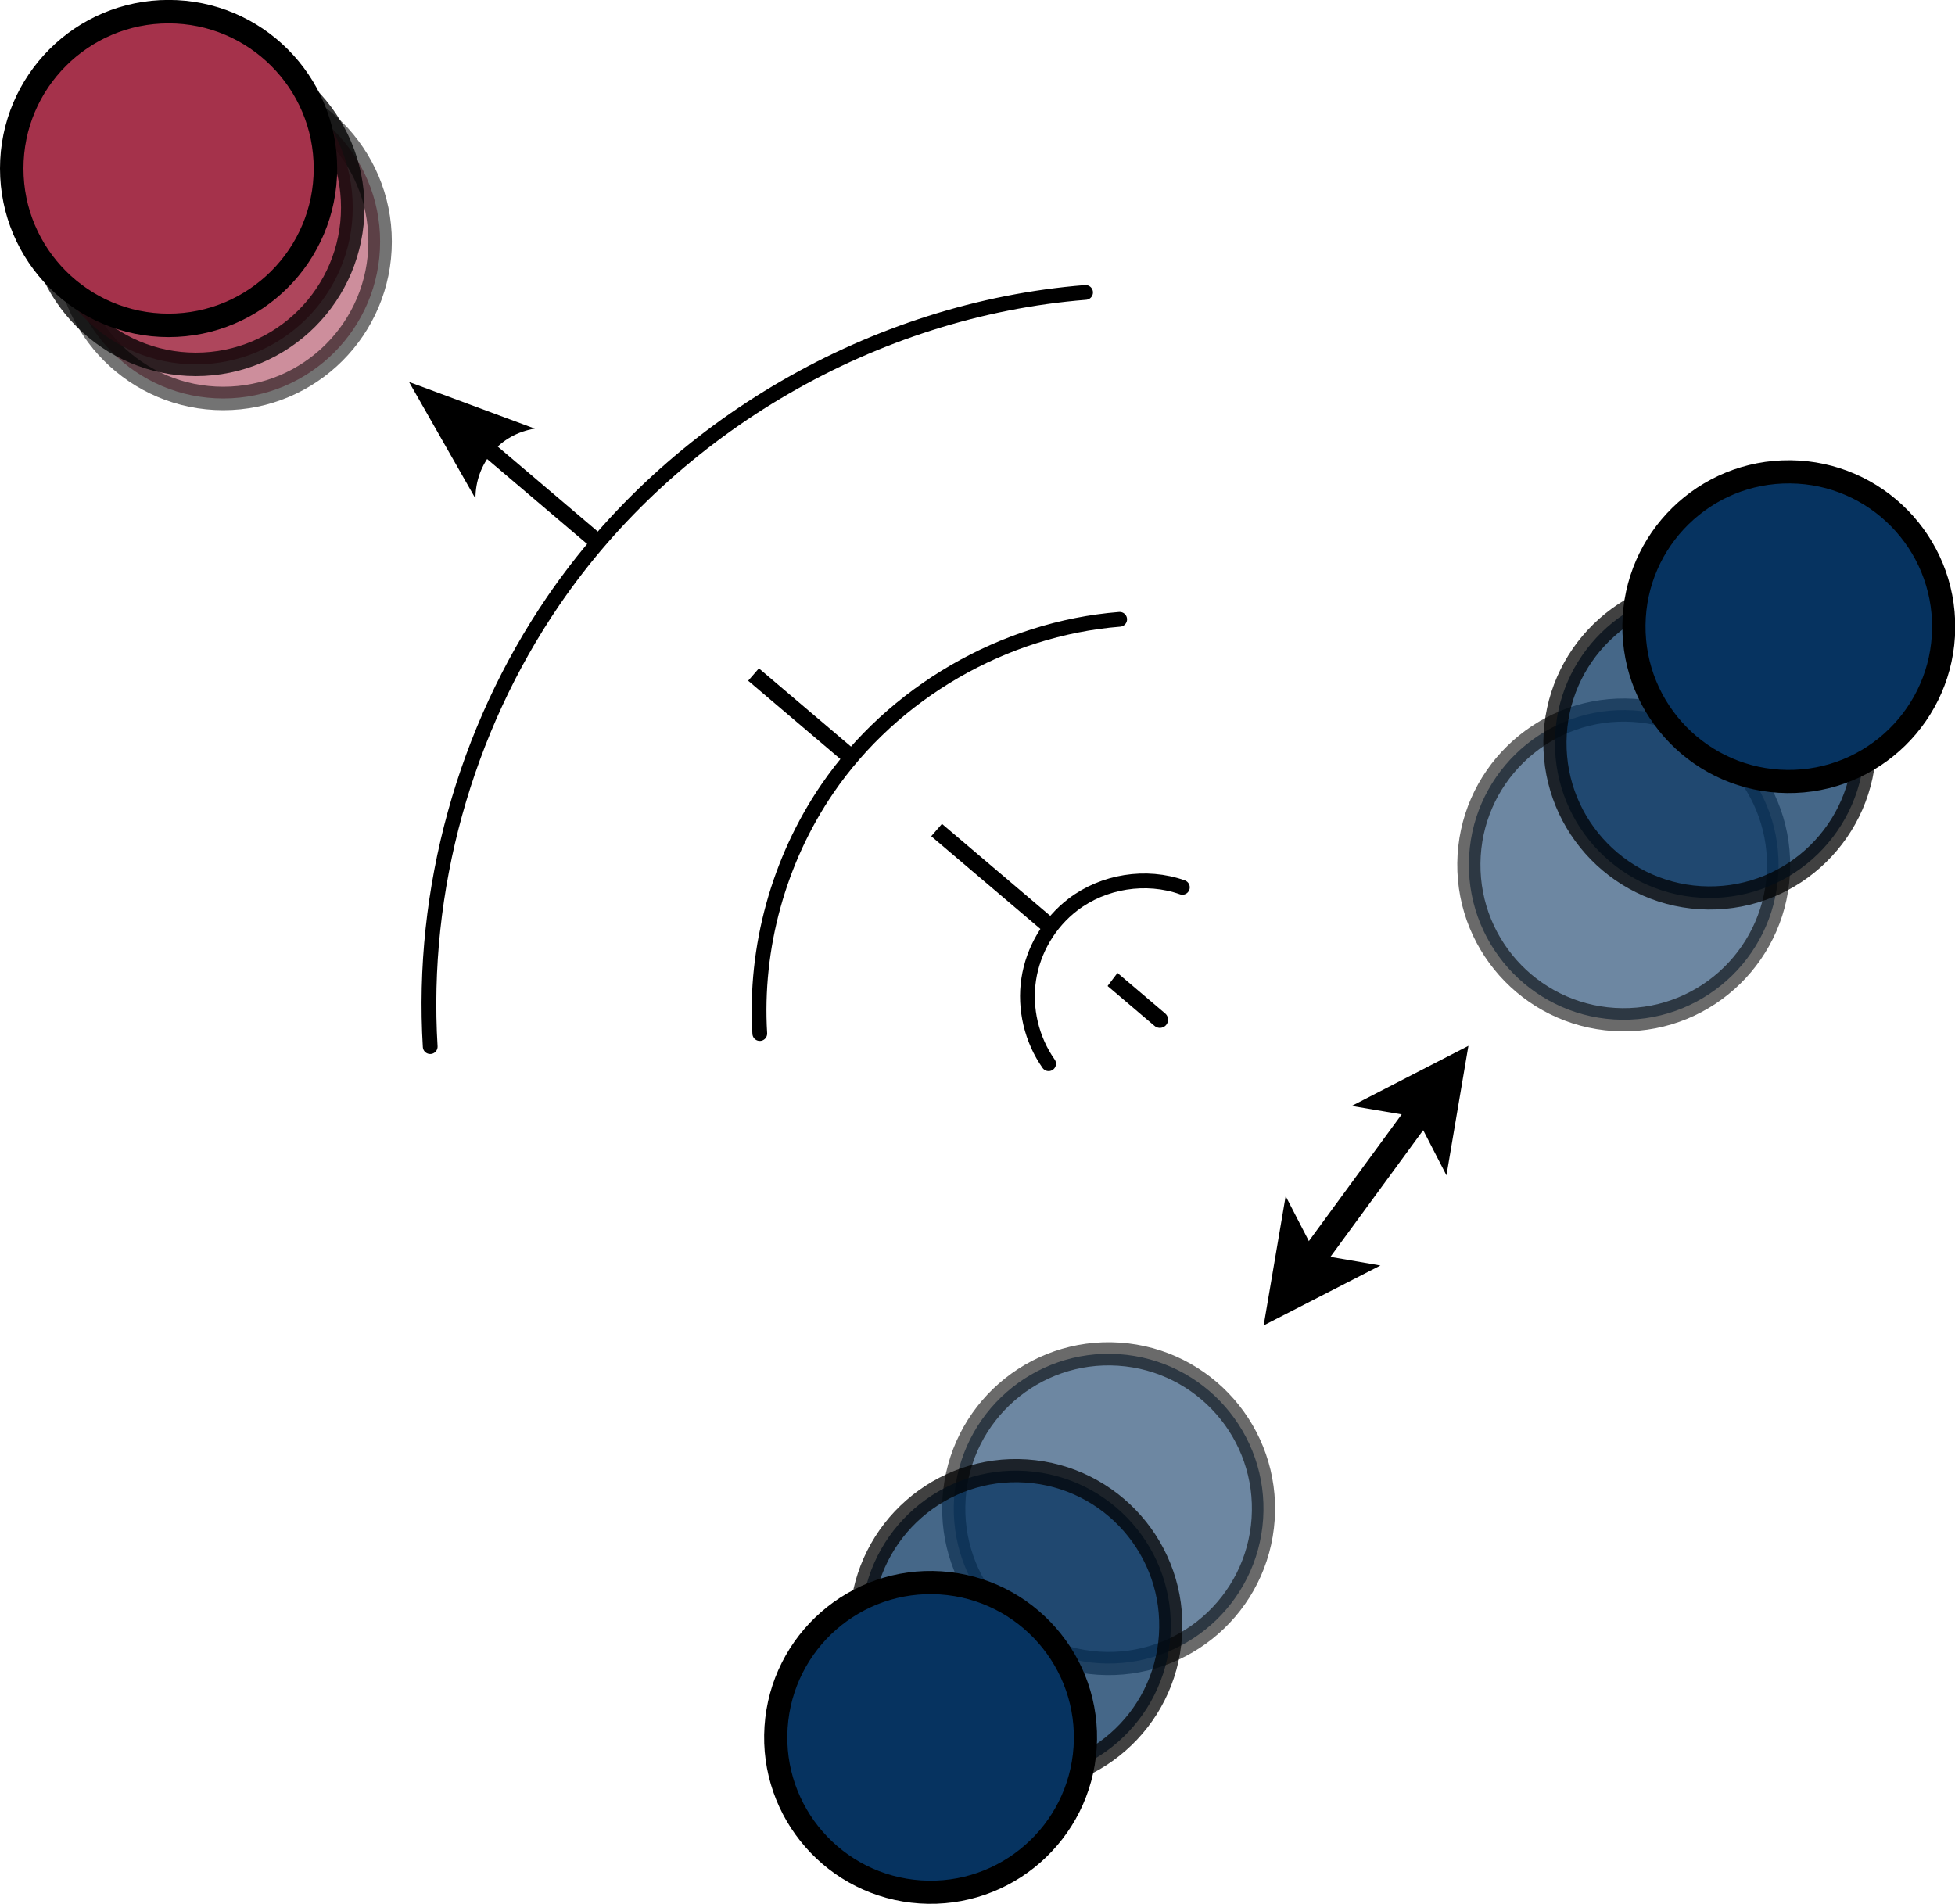 <?xml version="1.0" encoding="UTF-8" standalone="no"?>
<!-- Created with Inkscape (http://www.inkscape.org/) -->

<svg
   width="26.498mm"
   height="25.807mm"
   viewBox="0 0 26.498 25.807"
   version="1.1"
   id="svg1"
   xmlns:inkscape="http://www.inkscape.org/namespaces/inkscape"
   xmlns:sodipodi="http://sodipodi.sourceforge.net/DTD/sodipodi-0.dtd"
   xmlns="http://www.w3.org/2000/svg"
   xmlns:svg="http://www.w3.org/2000/svg">
  <sodipodi:namedview
     id="namedview1"
     pagecolor="#ffffff"
     bordercolor="#666666"
     borderopacity="1.0"
     inkscape:showpageshadow="2"
     inkscape:pageopacity="0.0"
     inkscape:pagecheckerboard="0"
     inkscape:deskcolor="#d1d1d1"
     inkscape:document-units="mm">
    <inkscape:page
       x="0"
       y="0"
       width="26.498"
       height="25.807"
       id="page2"
       margin="0"
       bleed="0" />
  </sodipodi:namedview>
  <defs
     id="defs1">
    <marker
       style="overflow:visible"
       id="Arrow2"
       refX="0"
       refY="0"
       orient="auto-start-reverse"
       inkscape:stockid="Arrow2"
       markerWidth="7.7"
       markerHeight="5.6"
       viewBox="0 0 7.7 5.6"
       inkscape:isstock="true"
       inkscape:collect="always"
       preserveAspectRatio="xMidYMid">
      <path
         transform="scale(0.7)"
         d="M -2,-4 9,0 -2,4 c 2,-2.33 2,-5.66 0,-8 z"
         style="fill:context-stroke;fill-rule:evenodd;stroke:none"
         id="arrow2L" />
    </marker>
    <inkscape:path-effect
       effect="spiro"
       id="path-effect85677"
       is_visible="true"
       lpeversion="1" />
    <inkscape:path-effect
       effect="spiro"
       id="path-effect86720"
       is_visible="true"
       lpeversion="1" />
    <inkscape:path-effect
       effect="spiro"
       id="path-effect86774"
       is_visible="true"
       lpeversion="1" />
    <inkscape:path-effect
       effect="spiro"
       id="path-effect86774-5"
       is_visible="true"
       lpeversion="1" />
  </defs>
  <g
     inkscape:label="Calque 1"
     inkscape:groupmode="layer"
     id="layer1"
     transform="translate(-35.135,-88.565)">
    <g
       id="g1"
       transform="rotate(-53.785,88.897,114.341)">
      <path
         style="fill:none;stroke:#000000;stroke-width:0.362;stroke-linecap:butt;stroke-linejoin:round;stroke-miterlimit:8;stroke-opacity:1"
         d="m 74.566,80.17 h 2.672"
         id="path2173" />
      <path
         style="fill:#000000;fill-opacity:1;fill-rule:nonzero;stroke:none;stroke-width:0.353"
         d="M 75.144,79.375 73.554,80.17 75.144,80.967 74.748,80.17 75.144,79.375"
         id="path2174" />
      <path
         style="fill:#000000;fill-opacity:1;fill-rule:nonzero;stroke:none;stroke-width:0.353"
         d="M 76.659,80.967 78.251,80.17 76.659,79.375 77.057,80.17 76.659,80.967"
         id="path2175" />
    </g>
    <g
       id="g86844"
       transform="translate(-53.269,76.201)">
      <circle
         style="opacity:0.549;fill:#a5324b;fill-opacity:1;stroke:#000000;stroke-width:0.318;stroke-linecap:round;stroke-dasharray:none;stroke-opacity:1"
         id="path8-7-0-0-0-56-5-5-6-3"
         cx="91.43"
         cy="15.639"
         r="2.126" />
      <g
         id="g85566"
         transform="rotate(-176.214,103.208,33.067)">
        <circle
           style="opacity:0.584;fill:#063360;fill-opacity:1;stroke:#000000;stroke-width:0.314;stroke-linecap:round;stroke-dasharray:none;stroke-opacity:1"
           id="path8-3-7-6-1-7"
           cx="103.003"
           cy="33.334"
           r="2.099" />
        <circle
           style="opacity:0.743;fill:#063360;fill-opacity:1;stroke:#000000;stroke-width:0.314;stroke-linecap:round;stroke-dasharray:none;stroke-opacity:1"
           id="path8-3-7-6-1"
           cx="104.152"
           cy="31.671"
           r="2.099" />
        <circle
           style="fill:#063360;fill-opacity:1;stroke:#000000;stroke-width:0.314;stroke-linecap:round;stroke-dasharray:none;stroke-opacity:1"
           id="path8-3-7-6"
           cx="105.206"
           cy="30.081"
           r="2.099" />
      </g>
      <g
         id="g85566-8"
         transform="rotate(0.609,976.599,725.746)">
        <circle
           style="opacity:0.584;fill:#063360;fill-opacity:1;stroke:#000000;stroke-width:0.314;stroke-linecap:round;stroke-dasharray:none;stroke-opacity:1"
           id="path8-3-7-6-1-7-9"
           cx="103.003"
           cy="33.334"
           r="2.099" />
        <circle
           style="opacity:0.743;fill:#063360;fill-opacity:1;stroke:#000000;stroke-width:0.314;stroke-linecap:round;stroke-dasharray:none;stroke-opacity:1"
           id="path8-3-7-6-1-2"
           cx="104.152"
           cy="31.671"
           r="2.099" />
        <circle
           style="fill:#063360;fill-opacity:1;stroke:#000000;stroke-width:0.314;stroke-linecap:round;stroke-dasharray:none;stroke-opacity:1"
           id="path8-3-7-6-8"
           cx="105.206"
           cy="30.081"
           r="2.099" />
      </g>
      <circle
         style="opacity:0.78;fill:#a5324b;fill-opacity:1;stroke:#000000;stroke-width:0.318;stroke-linecap:round;stroke-dasharray:none;stroke-opacity:1"
         id="path8-7-0-0-0-56-5-5-6"
         cx="91.059"
         cy="15.177"
         r="2.126" />
      <circle
         style="fill:#a5324b;fill-opacity:1;stroke:#000000;stroke-width:0.318;stroke-linecap:round;stroke-dasharray:none;stroke-opacity:1"
         id="path8-7-0-0-0-56-5-5"
         cx="90.689"
         cy="14.648"
         r="2.126" />
      <path
         style="opacity:1;fill:#ffffff;fill-opacity:1;stroke:#000000;stroke-width:0.222;stroke-linecap:round;stroke-linejoin:round;stroke-dasharray:none;stroke-opacity:1;marker-end:url(#Arrow2)"
         d="M 104.125,26.186 95.014,18.447"
         id="path85675"
         inkscape:path-effect="#path-effect85677"
         inkscape:original-d="m 104.12492,26.186158 c -2.45653,-1.987644 -6.653507,-5.72949 -9.111101,-7.738751"
         sodipodi:nodetypes="cc" />
      <path
         style="opacity:1;fill:#ffffff;fill-opacity:1;stroke:#000000;stroke-width:0.2;stroke-linecap:round;stroke-linejoin:round;stroke-dasharray:none;stroke-opacity:1"
         d="m 102.617,26.783 c -0.231,-0.328 -0.33,-0.747 -0.27,-1.144 0.06,-0.397 0.279,-0.768 0.598,-1.012 0.414,-0.318 0.993,-0.41 1.485,-0.235"
         id="path86718"
         inkscape:path-effect="#path-effect86720"
         inkscape:original-d="m 102.61735,26.782752 c 0.0963,-0.71872 0.219,-1.437704 0.3281,-2.156952 0.10911,-0.719249 0.99043,-0.156613 1.48525,-0.235316" />
      <path
         style="opacity:1;fill:#ffffff;fill-opacity:1;stroke:#000000;stroke-width:0.2;stroke-linecap:round;stroke-linejoin:round;stroke-dasharray:none;stroke-opacity:1"
         d="m 98.702,26.374 c -0.071,-1.166 0.257,-2.353 0.916,-3.318 0.891,-1.303 2.389,-2.172 3.962,-2.297"
         id="path86772"
         inkscape:path-effect="#path-effect86774"
         inkscape:original-d="m 98.701671,26.374453 c 0.305702,-1.105653 0.611137,-2.211572 0.91631,-3.317754 0.305171,-1.106183 2.641879,-1.530937 3.962429,-2.296802" />
      <path
         style="fill:#ffffff;fill-opacity:1;stroke:#000000;stroke-width:0.2;stroke-linecap:round;stroke-linejoin:round;stroke-dasharray:none;stroke-opacity:1"
         d="m 94.235,26.551 c -0.129,-2.124 0.468,-4.285 1.668,-6.041 1.622,-2.373 4.35,-3.954 7.215,-4.182"
         id="path86772-4"
         inkscape:path-effect="#path-effect86774-5"
         inkscape:original-d="m 94.234641,26.55115 c 0.556629,-2.013195 1.112771,-4.026874 1.66843,-6.041032 0.55566,-2.014161 4.810399,-2.787561 7.214879,-4.182064" />
    </g>
  </g>
</svg>
